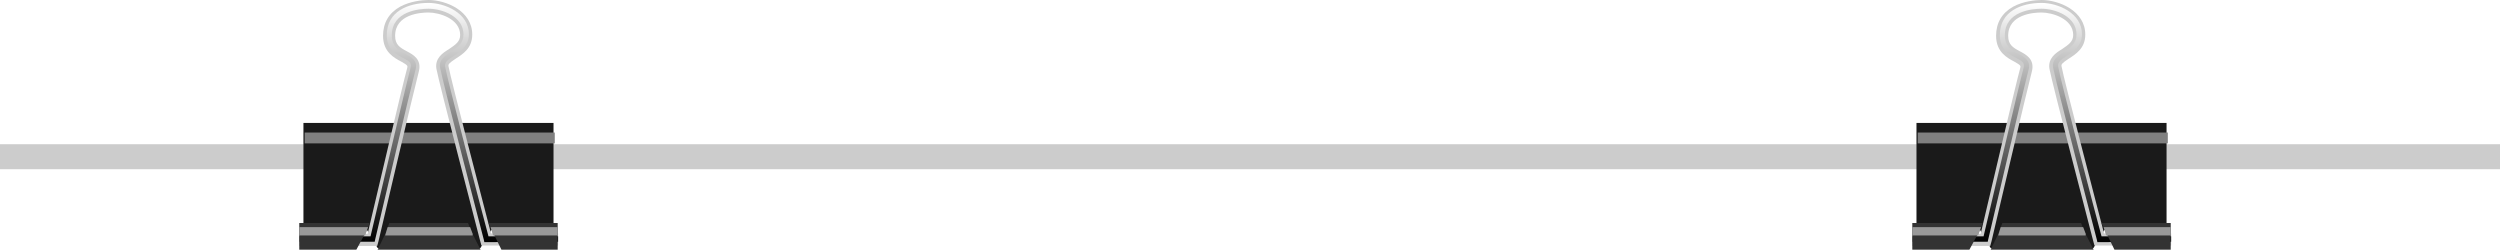 <?xml version="1.0" encoding="utf-8"?>
<!-- Generator: Adobe Illustrator 18.1.1, SVG Export Plug-In . SVG Version: 6.00 Build 0)  -->
<svg version="1.1" id="Layer_1" xmlns="http://www.w3.org/2000/svg" xmlns:xlink="http://www.w3.org/1999/xlink" x="0px" y="0px"
	 viewBox="0 0 599.8 59.9" enable-background="new 0 0 599.8 59.9" xml:space="preserve">
<g>
	<rect x="0" y="34.6" fill="#CCCCCC" width="599.8" height="6"/>
	<g>
		<polygon fill="#1A1A1A" points="132.8,29.5 132.8,59.5 120.6,59.5 120.6,59.7 117.9,55.1 115.2,59.6 115.2,59.5 90.6,59.5 
			87.9,54.9 85.2,59.5 72.8,59.5 72.8,29.5 		"/>
		<rect x="73.1" y="31.8" fill="#808080" width="60" height="2.6"/>
		<g>
			<path fill="#CCCCCC" d="M115.5,58.9l-0.3-1.1c-0.4-1.6-9.9-38-10.5-41.3c-0.4-2.5,1.5-3.8,3-4.7c1.6-1.1,2.7-1.8,2.7-3.4
				c0-3.9-5-5.4-7.6-5.4c-1.9,0-8,0.4-8,5.6c0,2.1,1.1,2.8,2.8,3.7c1.5,0.8,3.6,1.9,2.9,4.8c-1,3.7-9.6,40.4-9.7,40.8l-0.3,1.1
				l-18.7,0l0-2.9l16.4,0c1.5-6.3,8.5-36.3,9.5-39.8c0.1-0.5,0.2-0.6-1.4-1.5c-1.7-0.9-4.4-2.3-4.4-6.2c0-3.1,1.4-5.5,4.1-7
				c2.4-1.3,5.3-1.6,6.8-1.6c4.2,0,10.5,2.6,10.5,8.3c0,3.3-2.3,4.7-4,5.8c-1.5,1-1.8,1.3-1.7,1.8c0.5,2.9,8.6,33.9,10.2,40.1
				l16.1,0l0,2.9L115.5,58.9z"/>
		</g>
		<g>
			<linearGradient id="SVGID_1_" gradientUnits="userSpaceOnUse" x1="102.833" y1="0.796" x2="102.833" y2="58.065">
				<stop  offset="0" style="stop-color:#FFFFFF"/>
				<stop  offset="1" style="stop-color:#000000"/>
			</linearGradient>
			<path fill="url(#SVGID_1_)" d="M116.2,58.1l-0.1-0.5c-0.4-1.5-9.9-38-10.5-41.3c-0.4-2,1.2-2.9,2.6-3.9c1.5-1,3-2,3-4.1
				c0-4.3-5-6.2-8.4-6.2c-2.1,0-8.8,0.5-8.8,6.4c0,2.7,1.7,3.6,3.2,4.4c1.4,0.7,3.1,1.6,2.5,3.8c-1,3.7-9.6,40.4-9.7,40.8l-0.1,0.5
				l-18,0v-1.3l17,0c1.1-4.6,8.6-36.8,9.6-40.4c0.3-1.2-0.2-1.6-1.8-2.4c-1.7-0.9-3.9-2-3.9-5.5c0-5.7,5.2-7.7,10-7.7
				c3.9,0,9.7,2.4,9.7,7.5c0,2.8-2,4.1-3.6,5.2c-1.4,0.9-2.3,1.5-2.1,2.6c0.5,3,9.2,36.3,10.4,40.7l16.7,0v1.3L116.2,58.1z"/>
		</g>
		<polygon fill="#333333" points="88.7,53.5 88.3,54.6 87.6,56 85.5,59.9 71.8,59.9 71.8,53.5 		"/>
		<polygon fill="#333333" points="133.8,53.5 133.8,59.9 120.3,59.9 118.4,56 117.2,53.5 		"/>
		<polygon fill="#333333" points="115.3,59.9 90.6,59.9 92.4,56.2 93,54.6 93.4,53.5 112.3,53.5 112.7,54.6 112.8,54.8 113.4,56.1 
			113.4,56.2 		"/>
		<polygon fill="#999999" points="71.8,54.5 88.3,54.5 87.6,56.5 71.8,56.5 		"/>
		<polygon fill="#999999" points="113.4,56.1 113.4,56.5 92.4,56.5 93,54.5 112.8,54.5 		"/>
		<polygon fill="#999999" points="133.8,54.5 133.8,56.5 118.3,56.5 117.7,54.5 		"/>
	</g>
	<g>
		<polygon fill="#1A1A1A" points="519.8,29.5 519.8,59.5 507.6,59.5 507.6,59.7 504.9,55.1 502.2,59.6 502.2,59.5 477.6,59.5 
			474.9,54.9 472.2,59.5 459.8,59.5 459.8,29.5 		"/>
		<rect x="460.1" y="31.8" fill="#808080" width="60" height="2.6"/>
		<g>
			<path fill="#CCCCCC" d="M502.5,58.9l-0.3-1.1c-0.4-1.6-9.9-38-10.5-41.3c-0.4-2.5,1.5-3.8,3-4.7c1.6-1.1,2.7-1.8,2.7-3.4
				c0-3.9-5-5.4-7.6-5.4c-1.9,0-8,0.4-8,5.6c0,2.1,1.1,2.8,2.8,3.7c1.5,0.8,3.6,1.9,2.9,4.8c-1,3.7-9.6,40.4-9.7,40.8l-0.3,1.1
				l-18.7,0l0-2.9l16.4,0c1.5-6.3,8.5-36.3,9.5-39.8c0.1-0.5,0.2-0.6-1.4-1.5c-1.7-0.9-4.4-2.3-4.4-6.2c0-3.1,1.4-5.5,4.1-7
				c2.4-1.3,5.3-1.6,6.8-1.6c4.2,0,10.5,2.6,10.5,8.3c0,3.3-2.3,4.7-4,5.8c-1.5,1-1.8,1.3-1.7,1.8c0.5,2.9,8.6,33.9,10.2,40.1
				l16.1,0l0,2.9L502.5,58.9z"/>
		</g>
		<g>
			<linearGradient id="SVGID_2_" gradientUnits="userSpaceOnUse" x1="489.833" y1="0.796" x2="489.833" y2="58.065">
				<stop  offset="0" style="stop-color:#FFFFFF"/>
				<stop  offset="1" style="stop-color:#000000"/>
			</linearGradient>
			<path fill="url(#SVGID_2_)" d="M503.2,58.1l-0.1-0.5c-0.4-1.5-9.9-38-10.5-41.3c-0.4-2,1.2-2.9,2.6-3.9c1.5-1,3-2,3-4.1
				c0-4.3-5-6.2-8.4-6.2c-2.1,0-8.8,0.5-8.8,6.4c0,2.7,1.7,3.6,3.2,4.4c1.4,0.7,3.1,1.6,2.5,3.8c-1,3.7-9.6,40.4-9.7,40.8l-0.1,0.5
				l-18,0v-1.3l17,0c1.1-4.6,8.6-36.8,9.6-40.4c0.3-1.2-0.2-1.6-1.8-2.4c-1.7-0.9-3.9-2-3.9-5.5c0-5.7,5.2-7.7,10-7.7
				c3.9,0,9.7,2.4,9.7,7.5c0,2.8-2,4.1-3.6,5.2c-1.4,0.9-2.3,1.5-2.1,2.6c0.5,3,9.2,36.3,10.4,40.7l16.7,0v1.3L503.2,58.1z"/>
		</g>
		<polygon fill="#333333" points="475.7,53.5 475.3,54.6 474.6,56 472.5,59.9 458.8,59.9 458.8,53.5 		"/>
		<polygon fill="#333333" points="520.8,53.5 520.8,59.9 507.3,59.9 505.4,56 504.2,53.5 		"/>
		<polygon fill="#333333" points="502.3,59.9 477.6,59.9 479.4,56.2 480,54.6 480.4,53.5 499.3,53.5 499.7,54.6 499.8,54.8 
			500.4,56.1 500.4,56.2 		"/>
		<polygon fill="#999999" points="458.8,54.5 475.3,54.5 474.6,56.5 458.8,56.5 		"/>
		<polygon fill="#999999" points="500.4,56.1 500.4,56.5 479.4,56.5 480,54.5 499.8,54.5 		"/>
		<polygon fill="#999999" points="520.8,54.5 520.8,56.5 505.3,56.5 504.7,54.5 		"/>
	</g>
</g>
</svg>

